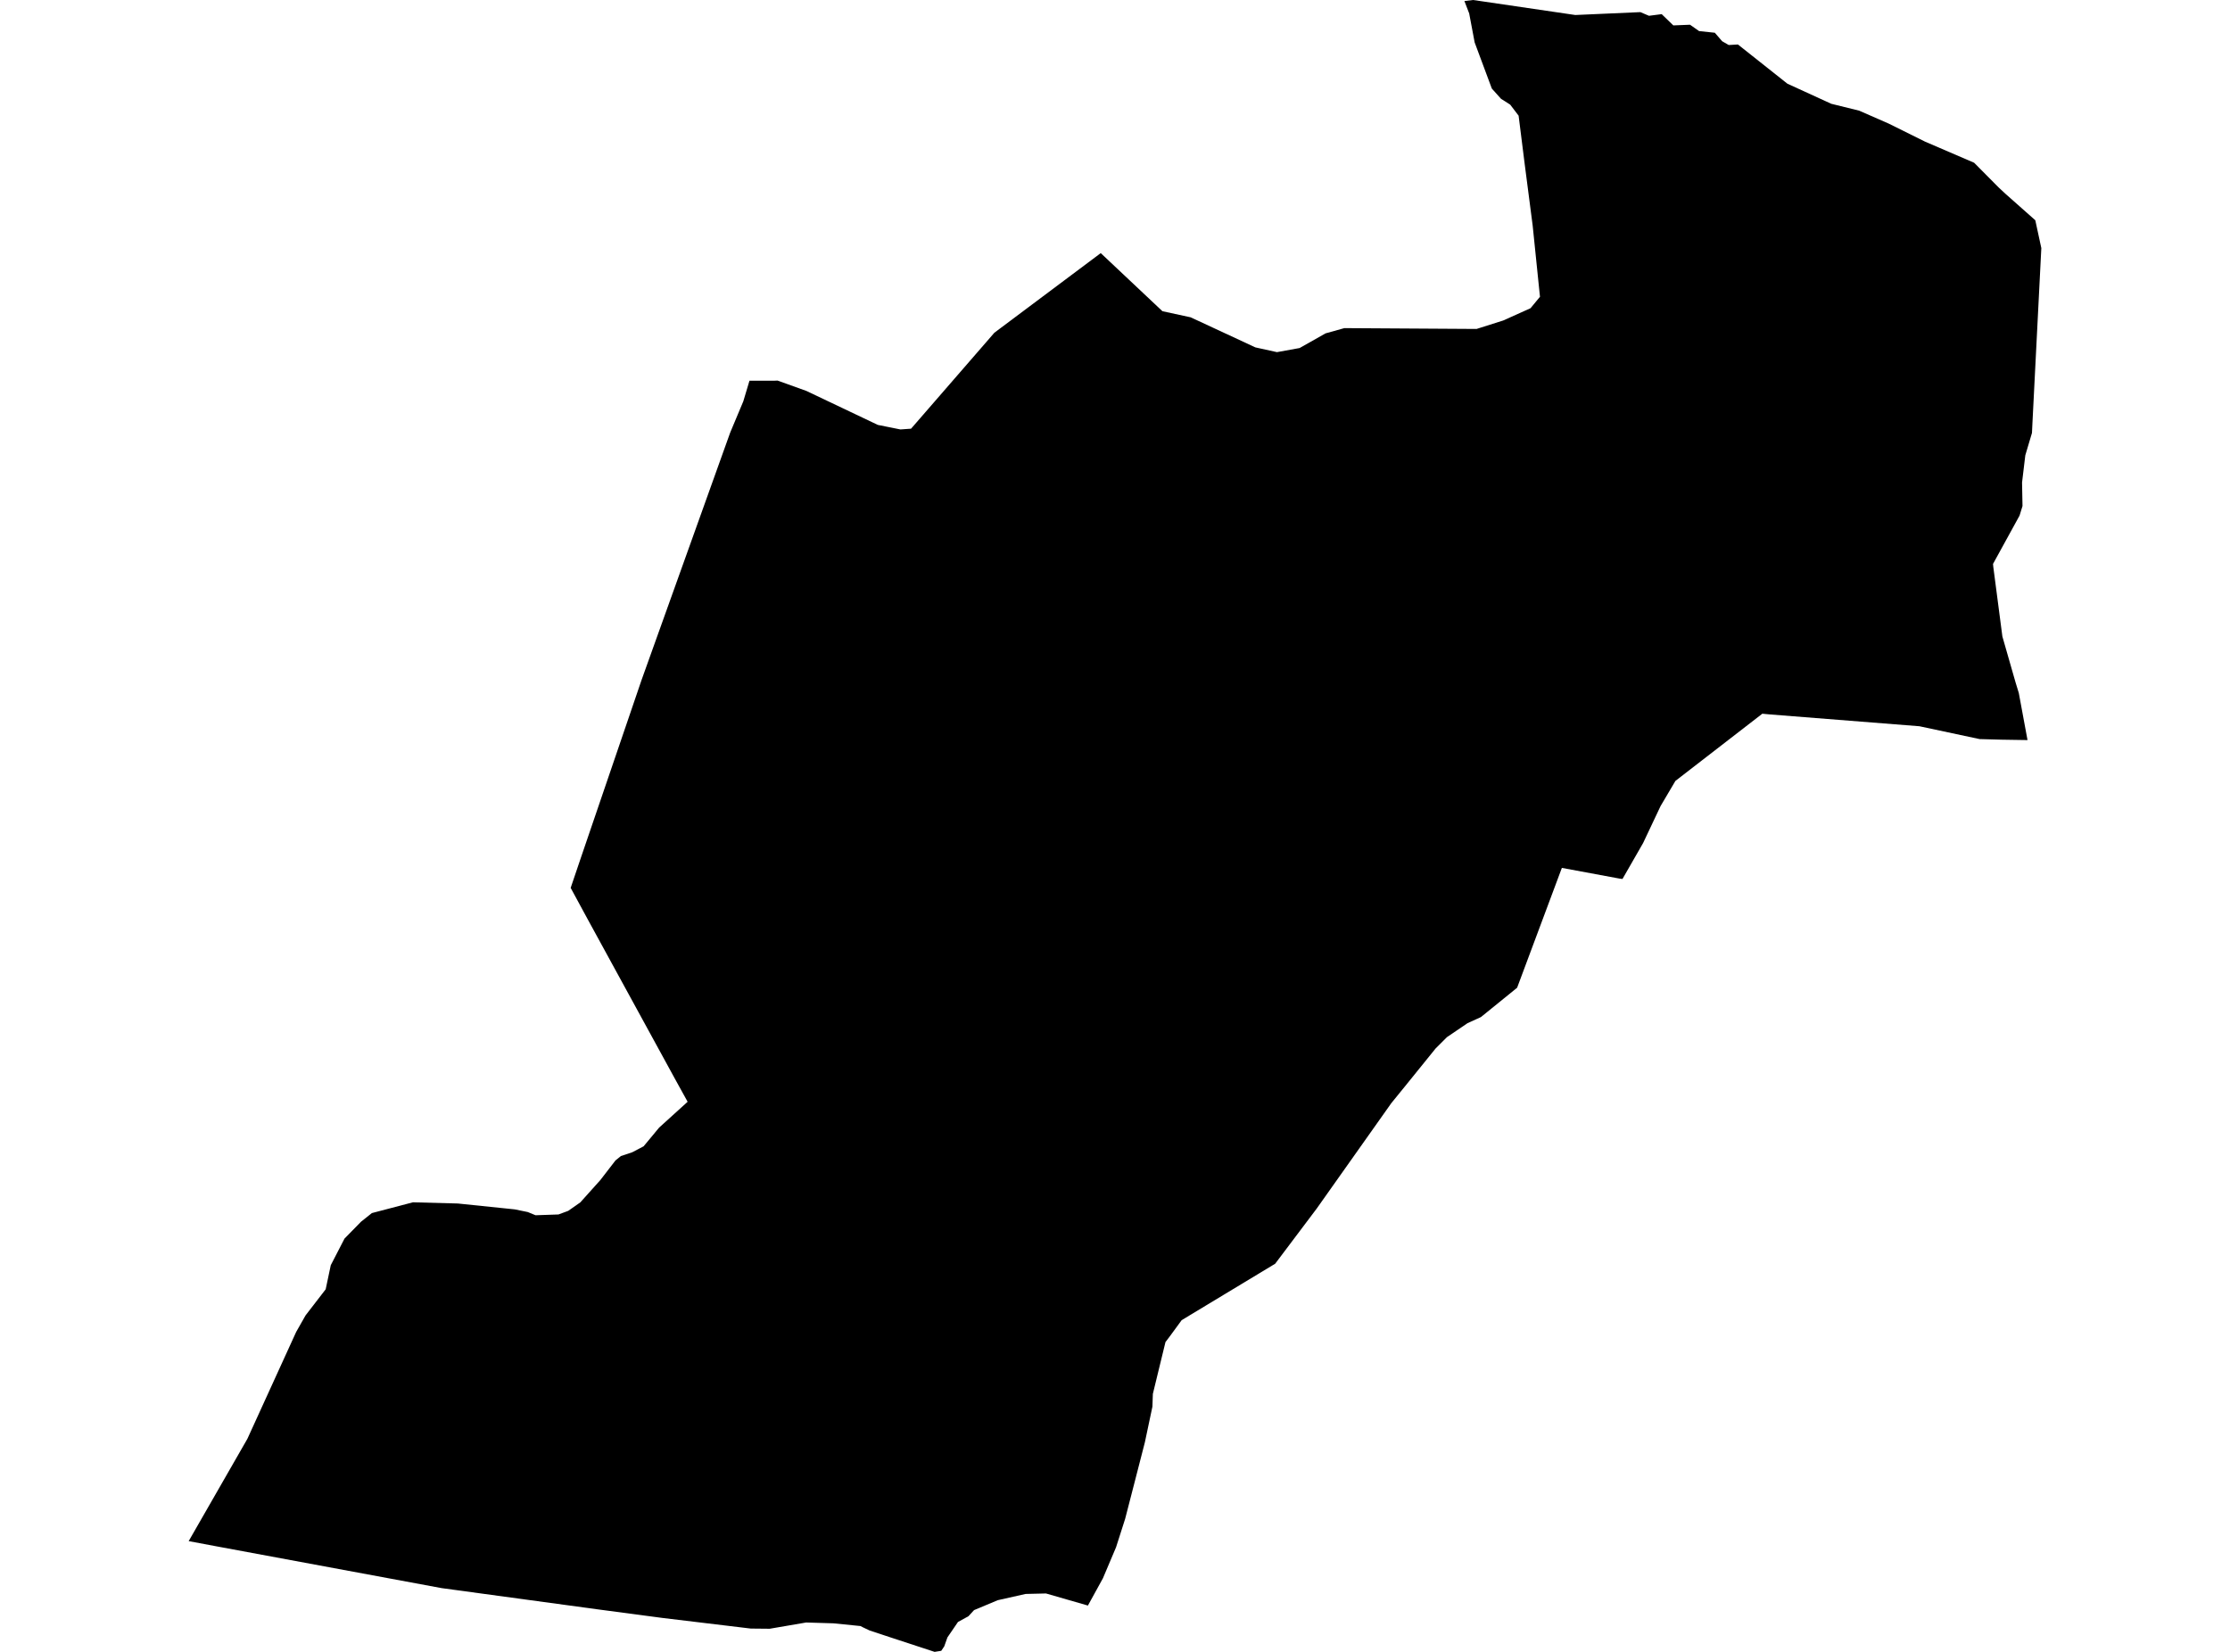 <?xml version='1.0'?>
<svg  baseProfile = 'tiny' width = '540' height = '400' stroke-linecap = 'round' stroke-linejoin = 'round' version='1.1' xmlns='http://www.w3.org/2000/svg'>
<path id='4917301001' title='4917301001'  d='M 490.969 179.212 484.7 179.113 479.363 178.968 464.786 175.86 428.456 172.988 426.753 172.825 405.707 189.097 402.119 195.176 397.879 204.145 392.887 212.842 392.181 212.752 378.21 210.161 367.375 239.179 358.614 246.282 355.353 247.768 350.379 251.147 347.634 253.892 340.114 263.188 336.916 267.12 318.841 292.659 308.785 306.013 286.145 319.676 283.218 323.671 282.222 324.985 281.923 326.208 279.169 337.523 279.06 340.622 277.239 349.229 274.901 358.316 272.455 367.792 270.254 374.669 267.083 382.161 263.441 388.784 253.285 385.858 248.347 385.975 241.607 387.488 235.872 389.889 234.504 391.375 231.976 392.761 229.421 396.503 228.651 398.668 227.926 399.746 226.314 400 215.904 396.584 210.586 394.827 208.928 394.039 208.375 393.749 201.825 393.087 195.211 392.888 186.387 394.401 181.794 394.356 160.331 391.774 144.685 389.699 106.941 384.562 52.501 374.46 45.688 373.183 59.903 348.413 71.717 322.53 73.991 318.525 78.865 312.201 80.097 306.367 83.431 299.916 87.436 295.83 90.054 293.746 100.002 291.137 110.864 291.427 124.635 292.85 127.788 293.493 129.682 294.272 135.235 294.082 137.591 293.212 140.526 291.155 145.364 285.765 149.042 280.999 150.347 279.939 153.128 279.006 155.855 277.575 159.615 273.045 166.51 266.794 163.511 261.367 142.411 222.781 138.189 214.999 140.707 207.569 154.297 167.761 155.33 164.726 176.811 104.768 179.991 97.185 181.486 92.193 187.365 92.193 188.29 92.156 195.275 94.666 212.57 102.892 218.033 103.989 220.615 103.807 240.791 80.569 266.548 61.29 281.488 75.36 288.319 76.836 303.992 84.12 309.22 85.271 314.71 84.274 320.989 80.723 325.537 79.455 357.554 79.654 364.014 77.606 370.618 74.635 372.91 71.862 372.593 68.809 371.144 54.658 369.196 39.637 367.737 28.013 365.699 25.34 363.47 23.918 361.25 21.445 357.092 10.274 355.769 3.262 354.61 0.245 356.73 0 381.463 3.633 397.218 2.935 399.302 3.823 402.382 3.425 405.2 6.152 409.249 5.989 411.442 7.529 415.247 7.927 417.023 9.984 418.608 10.899 420.846 10.772 432.823 20.267 443.45 25.132 450.209 26.799 457.366 29.934 466.127 34.282 478.041 39.41 484.002 45.417 485.687 46.984 492.853 53.335 494.312 60.076 492.174 102.186 492.047 104.831 490.434 110.249 489.646 116.835 489.755 122.534 489.039 124.853 482.616 136.55 482.679 137.247 484.881 154.117 488.061 165.206 488.858 167.815 490.969 179.212 Z' />
</svg>